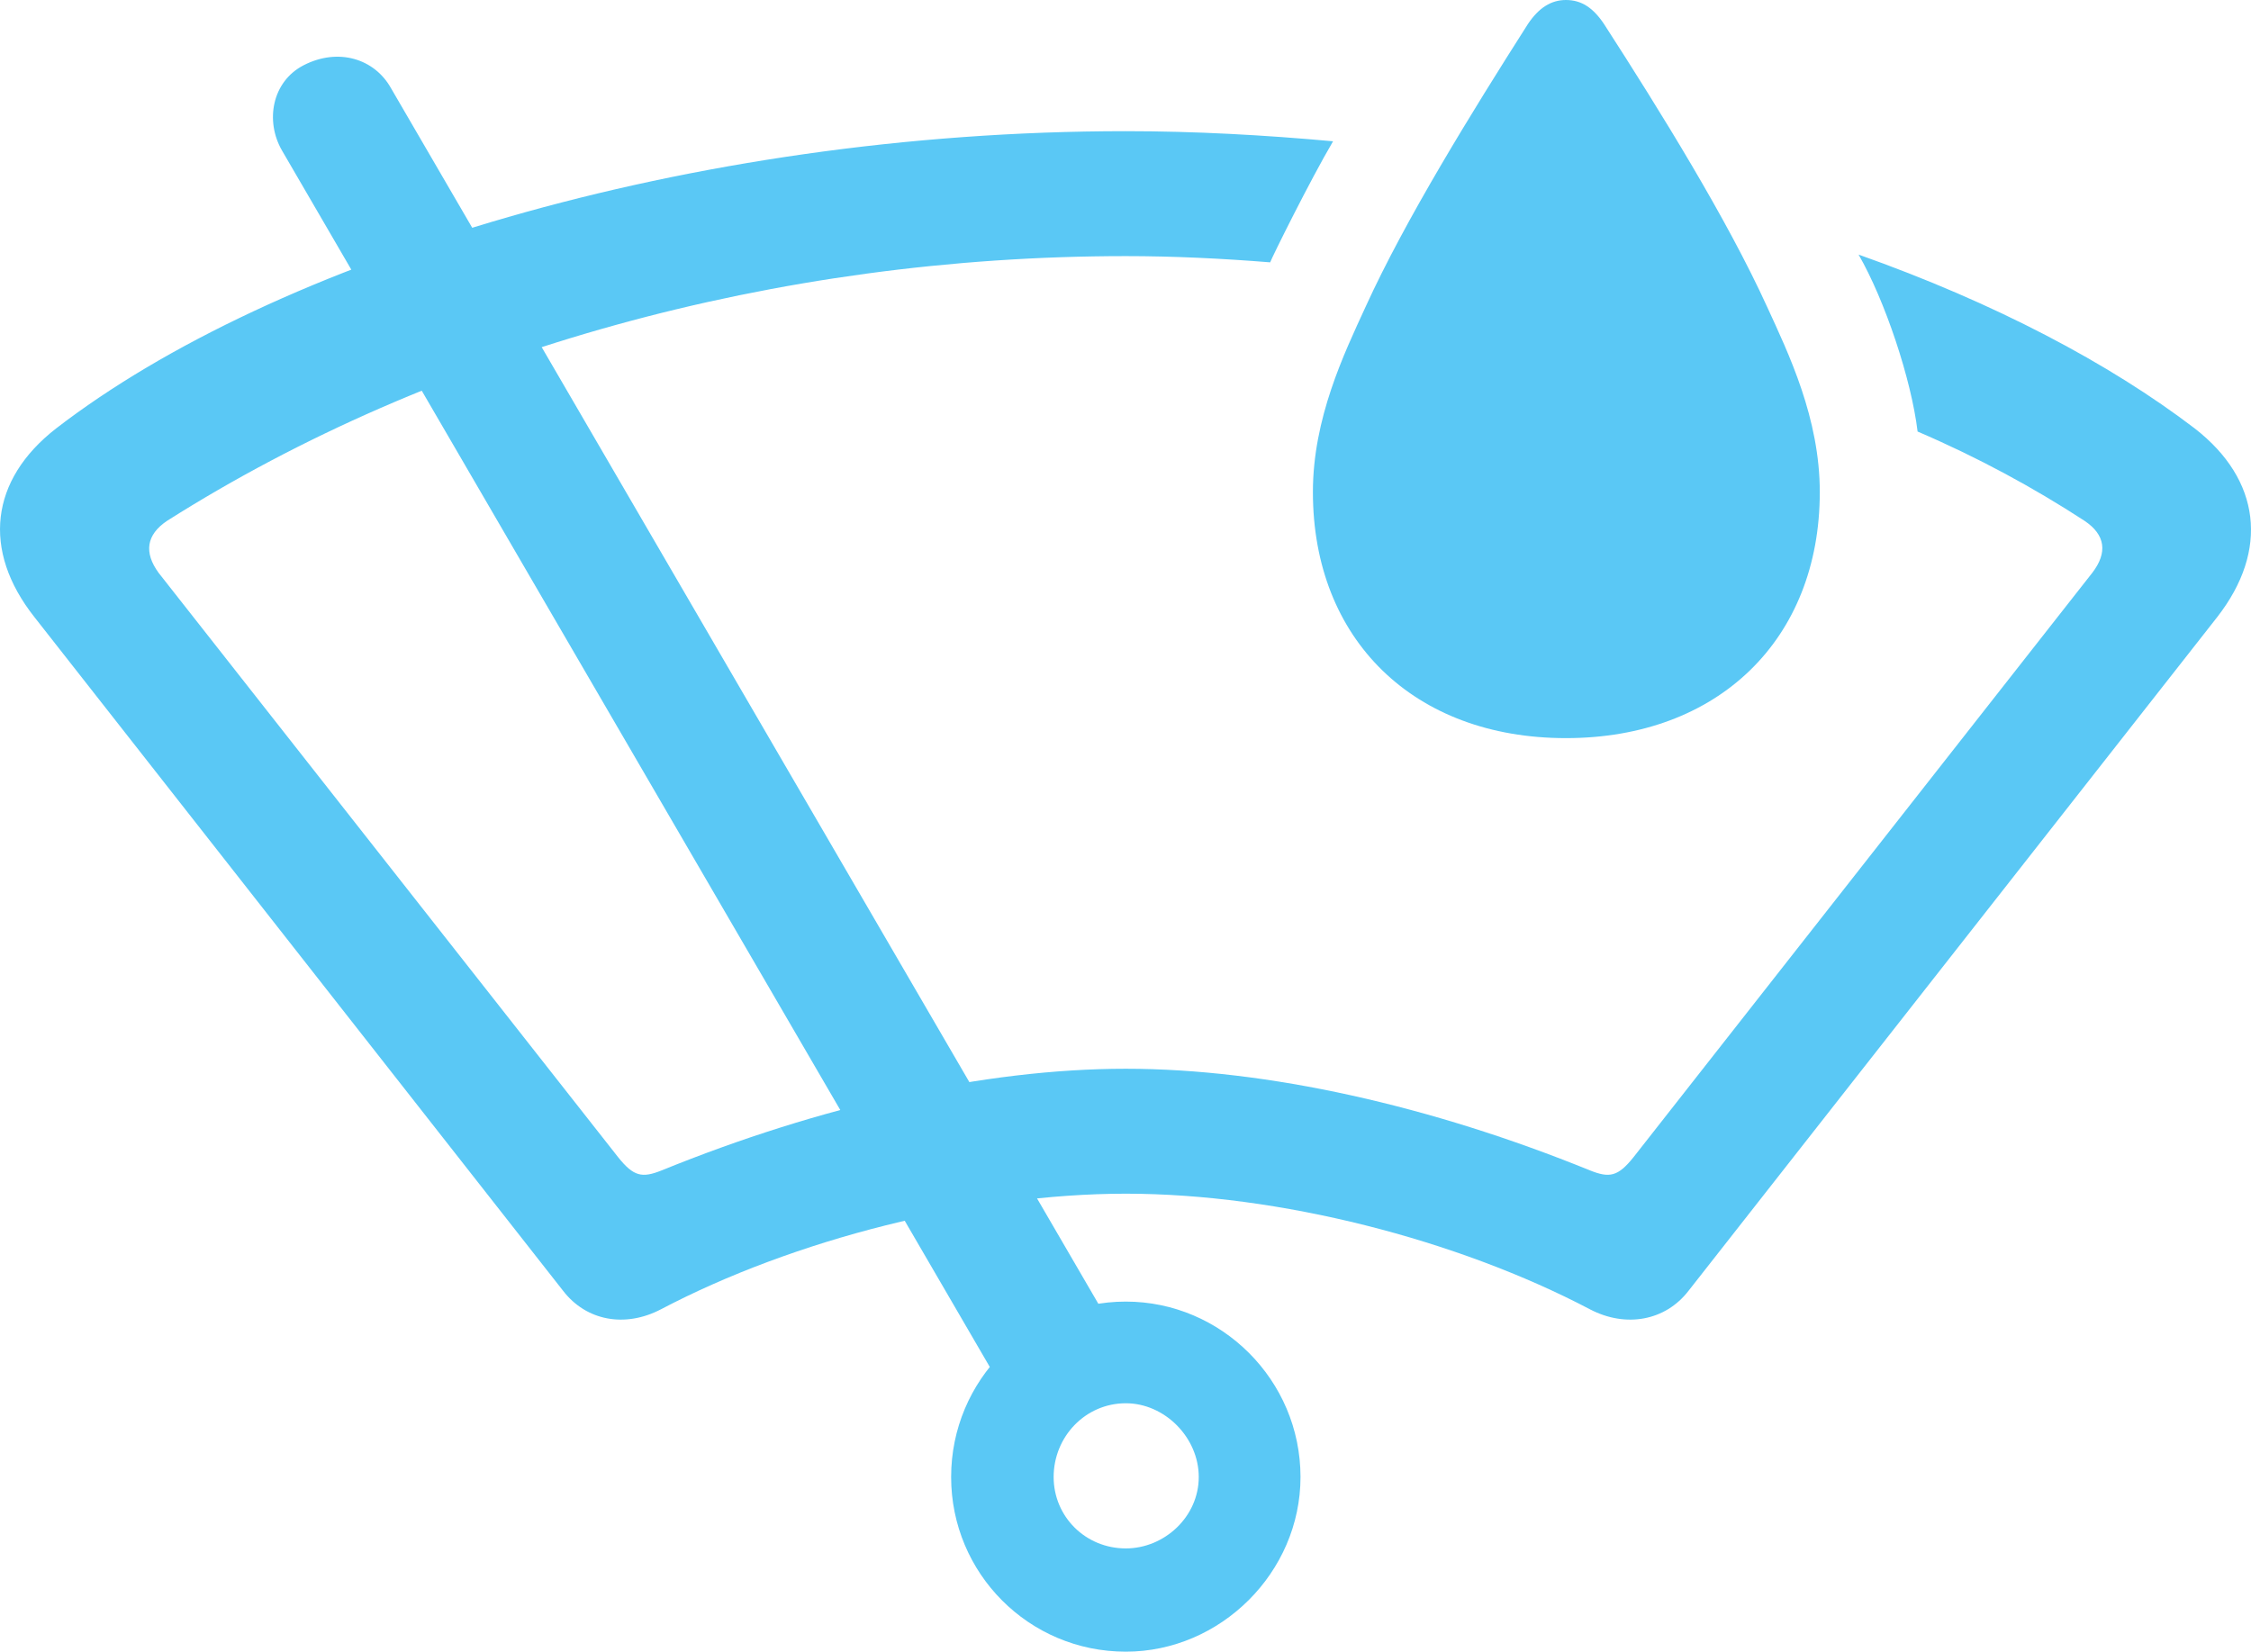 <?xml version="1.0" encoding="UTF-8"?>
<!--Generator: Apple Native CoreSVG 175.5-->
<!DOCTYPE svg
PUBLIC "-//W3C//DTD SVG 1.1//EN"
       "http://www.w3.org/Graphics/SVG/1.1/DTD/svg11.dtd">
<svg version="1.1" xmlns="http://www.w3.org/2000/svg" xmlns:xlink="http://www.w3.org/1999/xlink" width="35.398" height="25.989">
 <g>
  <rect height="25.989" opacity="0" width="35.398" x="0" y="0"/>
  <path d="M24.625 11.609C27.018 11.609 28.617 10.059 28.617 7.739C28.617 6.58 28.129 5.566 27.787 4.822C27.164 3.455 26.115 1.758 25.224 0.378C25.053 0.122 24.869 0 24.625 0C24.393 0 24.198 0.122 24.027 0.378C23.148 1.758 22.099 3.455 21.476 4.822C21.134 5.566 20.646 6.58 20.646 7.739C20.646 10.059 22.233 11.609 24.625 11.609ZM17.704 25.977C19.193 25.977 20.451 24.731 20.451 23.23C20.451 21.704 19.205 20.471 17.704 20.471C16.19 20.471 14.957 21.704 14.957 23.23C14.957 24.744 16.178 25.977 17.704 25.977ZM17.704 24.353C17.069 24.353 16.569 23.852 16.569 23.23C16.569 22.595 17.069 22.07 17.704 22.07C18.314 22.07 18.851 22.607 18.851 23.23C18.851 23.852 18.314 24.353 17.704 24.353ZM15.897 22.07L17.643 21.143L6.144 1.379C5.888 0.928 5.326 0.745 4.777 1.025C4.276 1.282 4.166 1.904 4.435 2.368ZM17.704 18.774C20.109 18.774 22.916 19.495 25.004 20.593C25.565 20.886 26.188 20.776 26.554 20.3L34.867 9.705C35.685 8.655 35.551 7.544 34.513 6.738C33.17 5.713 31.364 4.761 29.227 4.004C29.642 4.724 30.057 5.969 30.155 6.787C31.095 7.19 31.974 7.666 32.78 8.191C33.109 8.411 33.146 8.691 32.902 9.009L25.687 18.201C25.443 18.506 25.309 18.53 25.004 18.408C22.514 17.395 19.926 16.809 17.704 16.809C15.47 16.809 12.894 17.395 10.404 18.408C10.099 18.53 9.965 18.506 9.721 18.201L2.494 9.009C2.262 8.691 2.299 8.411 2.628 8.191C6.827 5.53 12.211 4.028 17.704 4.028C18.449 4.028 19.218 4.065 19.974 4.126C19.999 4.053 20.597 2.844 20.963 2.222C19.889 2.124 18.79 2.063 17.704 2.063C10.831 2.063 4.301 4.102 0.883 6.738C-0.155 7.544-0.289 8.655 0.541 9.705L8.854 20.3C9.22 20.776 9.83 20.886 10.392 20.593C12.479 19.495 15.299 18.774 17.704 18.774Z" fill="#5ac8f5"/>
 </g>
</svg>

